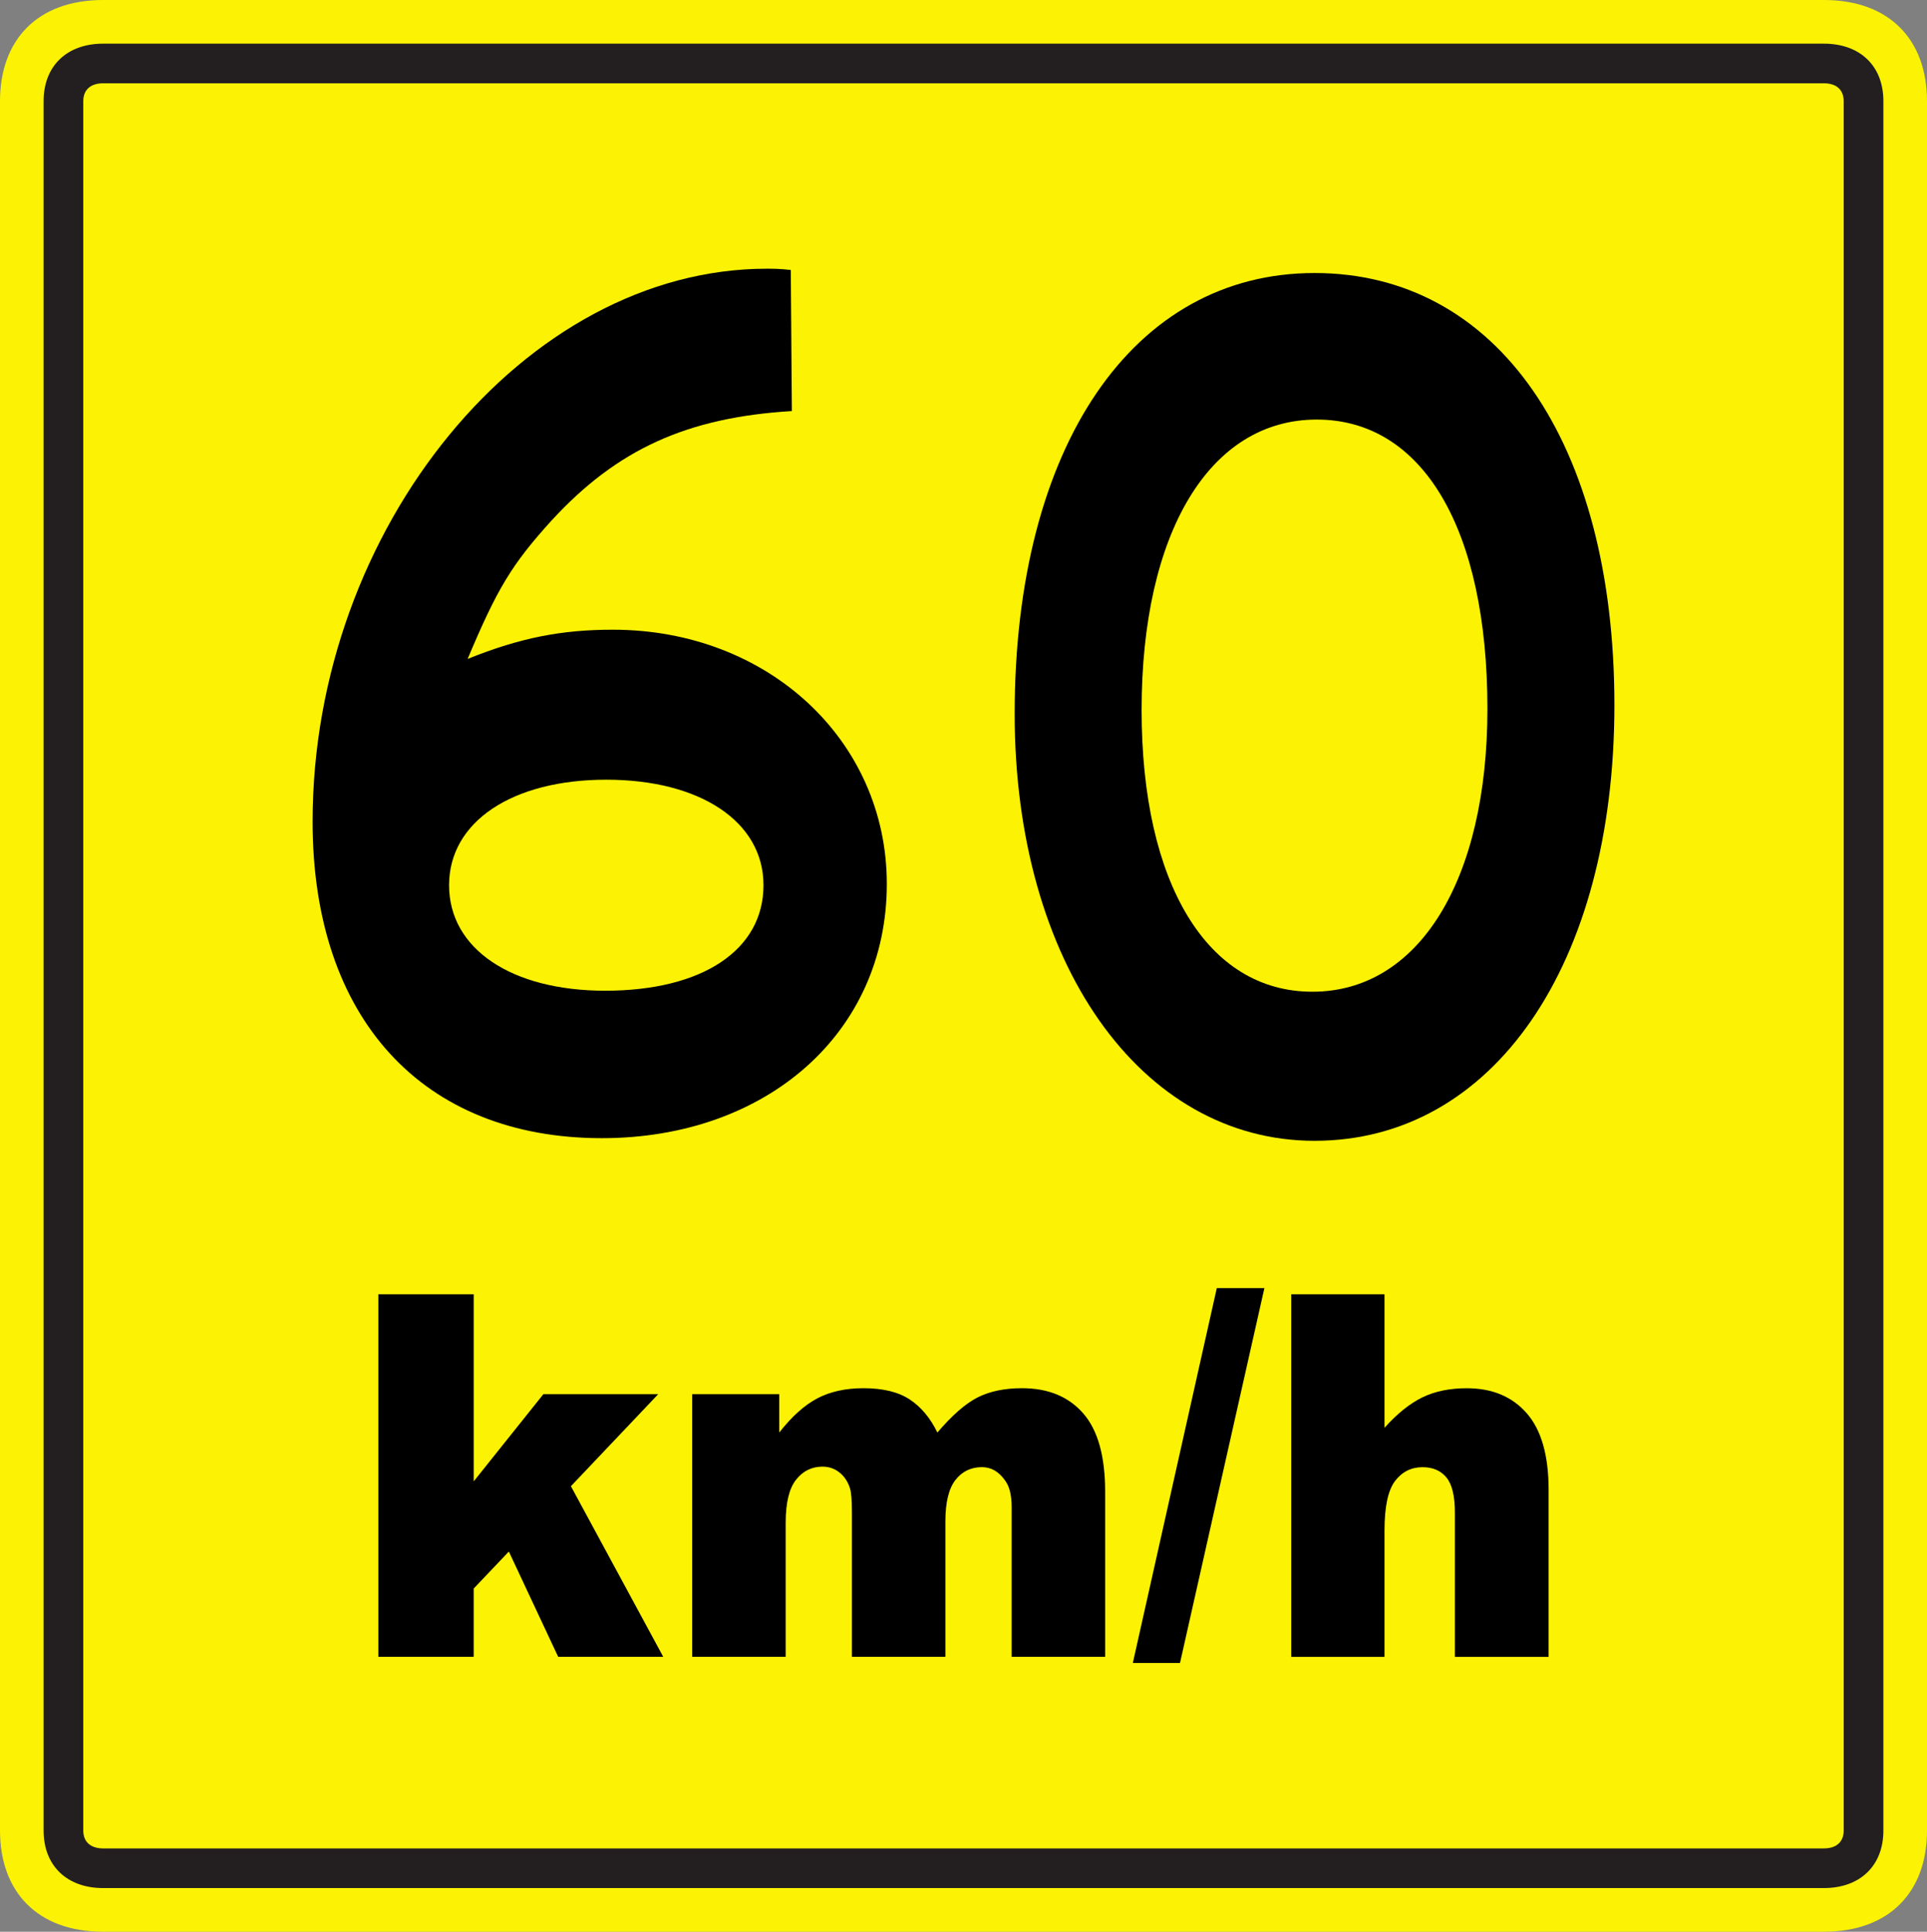 <?xml version="1.0" encoding="utf-8"?>
<!-- Generator: Adobe Illustrator 15.0.0, SVG Export Plug-In . SVG Version: 6.00 Build 0)  -->
<!DOCTYPE svg PUBLIC "-//W3C//DTD SVG 1.1//EN" "http://www.w3.org/Graphics/SVG/1.1/DTD/svg11.dtd">
<svg version="1.1" id="Layer_1" xmlns="http://www.w3.org/2000/svg" xmlns:xlink="http://www.w3.org/1999/xlink" x="0px" y="0px"
	 width="254.425px" height="255px" viewBox="0 0 254.425 255" enable-background="new 0 0 254.425 255" xml:space="preserve">
<rect x="0" y="0" width="254.425" height="255" fill="#808080" stroke="none"/>
<g>
	<g>
		<path fill="#FBF303" d="M240.812,254.998c8.639,0,13.613-5.242,13.613-13.358V13.353C254.425,5.24,249.452,0,240.812,0H13.613
			C4.975,0,0,5.237,0,13.353V241.64C0,249.756,4.973,255,13.613,255h227.198V254.998z"/>
		<path fill="#231F20" d="M240.812,249.236c4.711,0,7.855-2.886,7.855-7.597V13.353c0-4.709-3.145-7.591-7.855-7.591H13.613
			c-4.712,0-7.856,2.882-7.856,7.591V241.64c0,4.711,3.145,7.597,7.856,7.597H240.812z M243.426,13.353V241.64
			c0,1.573-1.037,2.361-2.614,2.361H13.613c-1.569,0-2.617-0.788-2.617-2.361V13.353c0-1.569,1.048-2.358,2.617-2.358h227.198
			C242.389,10.995,243.426,11.783,243.426,13.353z"/>
	</g>
	<g>
		<g>
			<path d="M49.953,170.853h12.591v24.698l9.197-11.51h15.162l-11.526,12.146l12.192,22.523H73.697l-6.512-13.896l-4.642,4.884
				v9.013H49.953V170.853z"/>
			<path d="M91.386,184.041h11.498v5.061c1.655-2.111,3.331-3.613,5.016-4.504c1.688-0.892,3.722-1.346,6.104-1.346
				c2.568,0,4.602,0.493,6.093,1.475c1.495,0.978,2.724,2.437,3.668,4.375c1.931-2.264,3.697-3.806,5.287-4.621
				c1.594-0.813,3.553-1.229,5.891-1.229c3.45,0,6.141,1.109,8.071,3.319c1.936,2.208,2.9,5.662,2.9,10.364v21.775h-12.344v-19.75
				c0-1.565-0.283-2.73-0.847-3.494c-0.825-1.197-1.849-1.793-3.076-1.793c-1.446,0-2.608,0.561-3.496,1.694
				c-0.883,1.134-1.327,2.947-1.327,5.453v17.89h-12.344v-19.093c0-1.526-0.082-2.562-0.242-3.105
				c-0.264-0.873-0.719-1.574-1.368-2.107c-0.649-0.534-1.409-0.797-2.275-0.797c-1.418,0-2.584,0.574-3.492,1.729
				c-0.912,1.154-1.368,3.044-1.368,5.682v17.692H91.39v-34.67H91.386z"/>
			<path d="M160.656,170.039h6.285l-11.145,49.489h-6.228L160.656,170.039z"/>
			<path d="M170.486,170.853h12.312v17.625c1.672-1.865,3.34-3.206,4.995-4.014c1.655-0.805,3.61-1.208,5.87-1.208
				c3.348,0,5.989,1.102,7.912,3.299c1.926,2.193,2.892,5.572,2.892,10.12v22.04H192.09v-19.066c0-2.177-0.374-3.716-1.121-4.617
				c-0.744-0.903-1.796-1.354-3.147-1.354c-1.49,0-2.702,0.604-3.635,1.828c-0.925,1.216-1.389,3.401-1.389,6.561v16.648h-12.312
				V170.853z"/>
		</g>
		<g>
			<path d="M133.968,94.241c0,32.802,16.616,56.352,39.592,56.352c23.55,0,39.592-23.214,39.592-57.529
				c0-34.652-15.463-57.023-39.592-57.023C149.573,36.041,133.968,58.917,133.968,94.241z M196.387,93.569
				c0,22.708-9.104,37.344-23.115,37.344c-13.876,0-22.544-14.299-22.544-37.177c0-23.38,8.959-38.351,23.119-38.351
				C187.863,55.384,196.387,69.85,196.387,93.569z"/>
			<path d="M104.551,54.263l-0.144-18.624c-1.441-0.167-2.452-0.167-3.171-0.167c-31.856,0-59.963,34.229-59.963,72.99
				c0,26.011,14.559,41.783,38.195,41.783c21.768,0,37.62-13.927,37.62-33.561c0-18.961-15.709-33.559-36.179-33.559
				c-6.63,0-12.105,1.008-19.171,3.86c3.894-9.229,5.768-12.419,11.1-18.291C81.489,59.297,90.712,55.102,104.551,54.263z
				 M100.805,116.854c0,8.558-8.076,13.927-20.9,13.927c-12.397,0-20.613-5.538-20.613-13.927c0-8.392,8.359-13.929,20.757-13.929
				C92.441,102.925,100.805,108.462,100.805,116.854z"/>
		</g>
	</g>
</g>
</svg>
